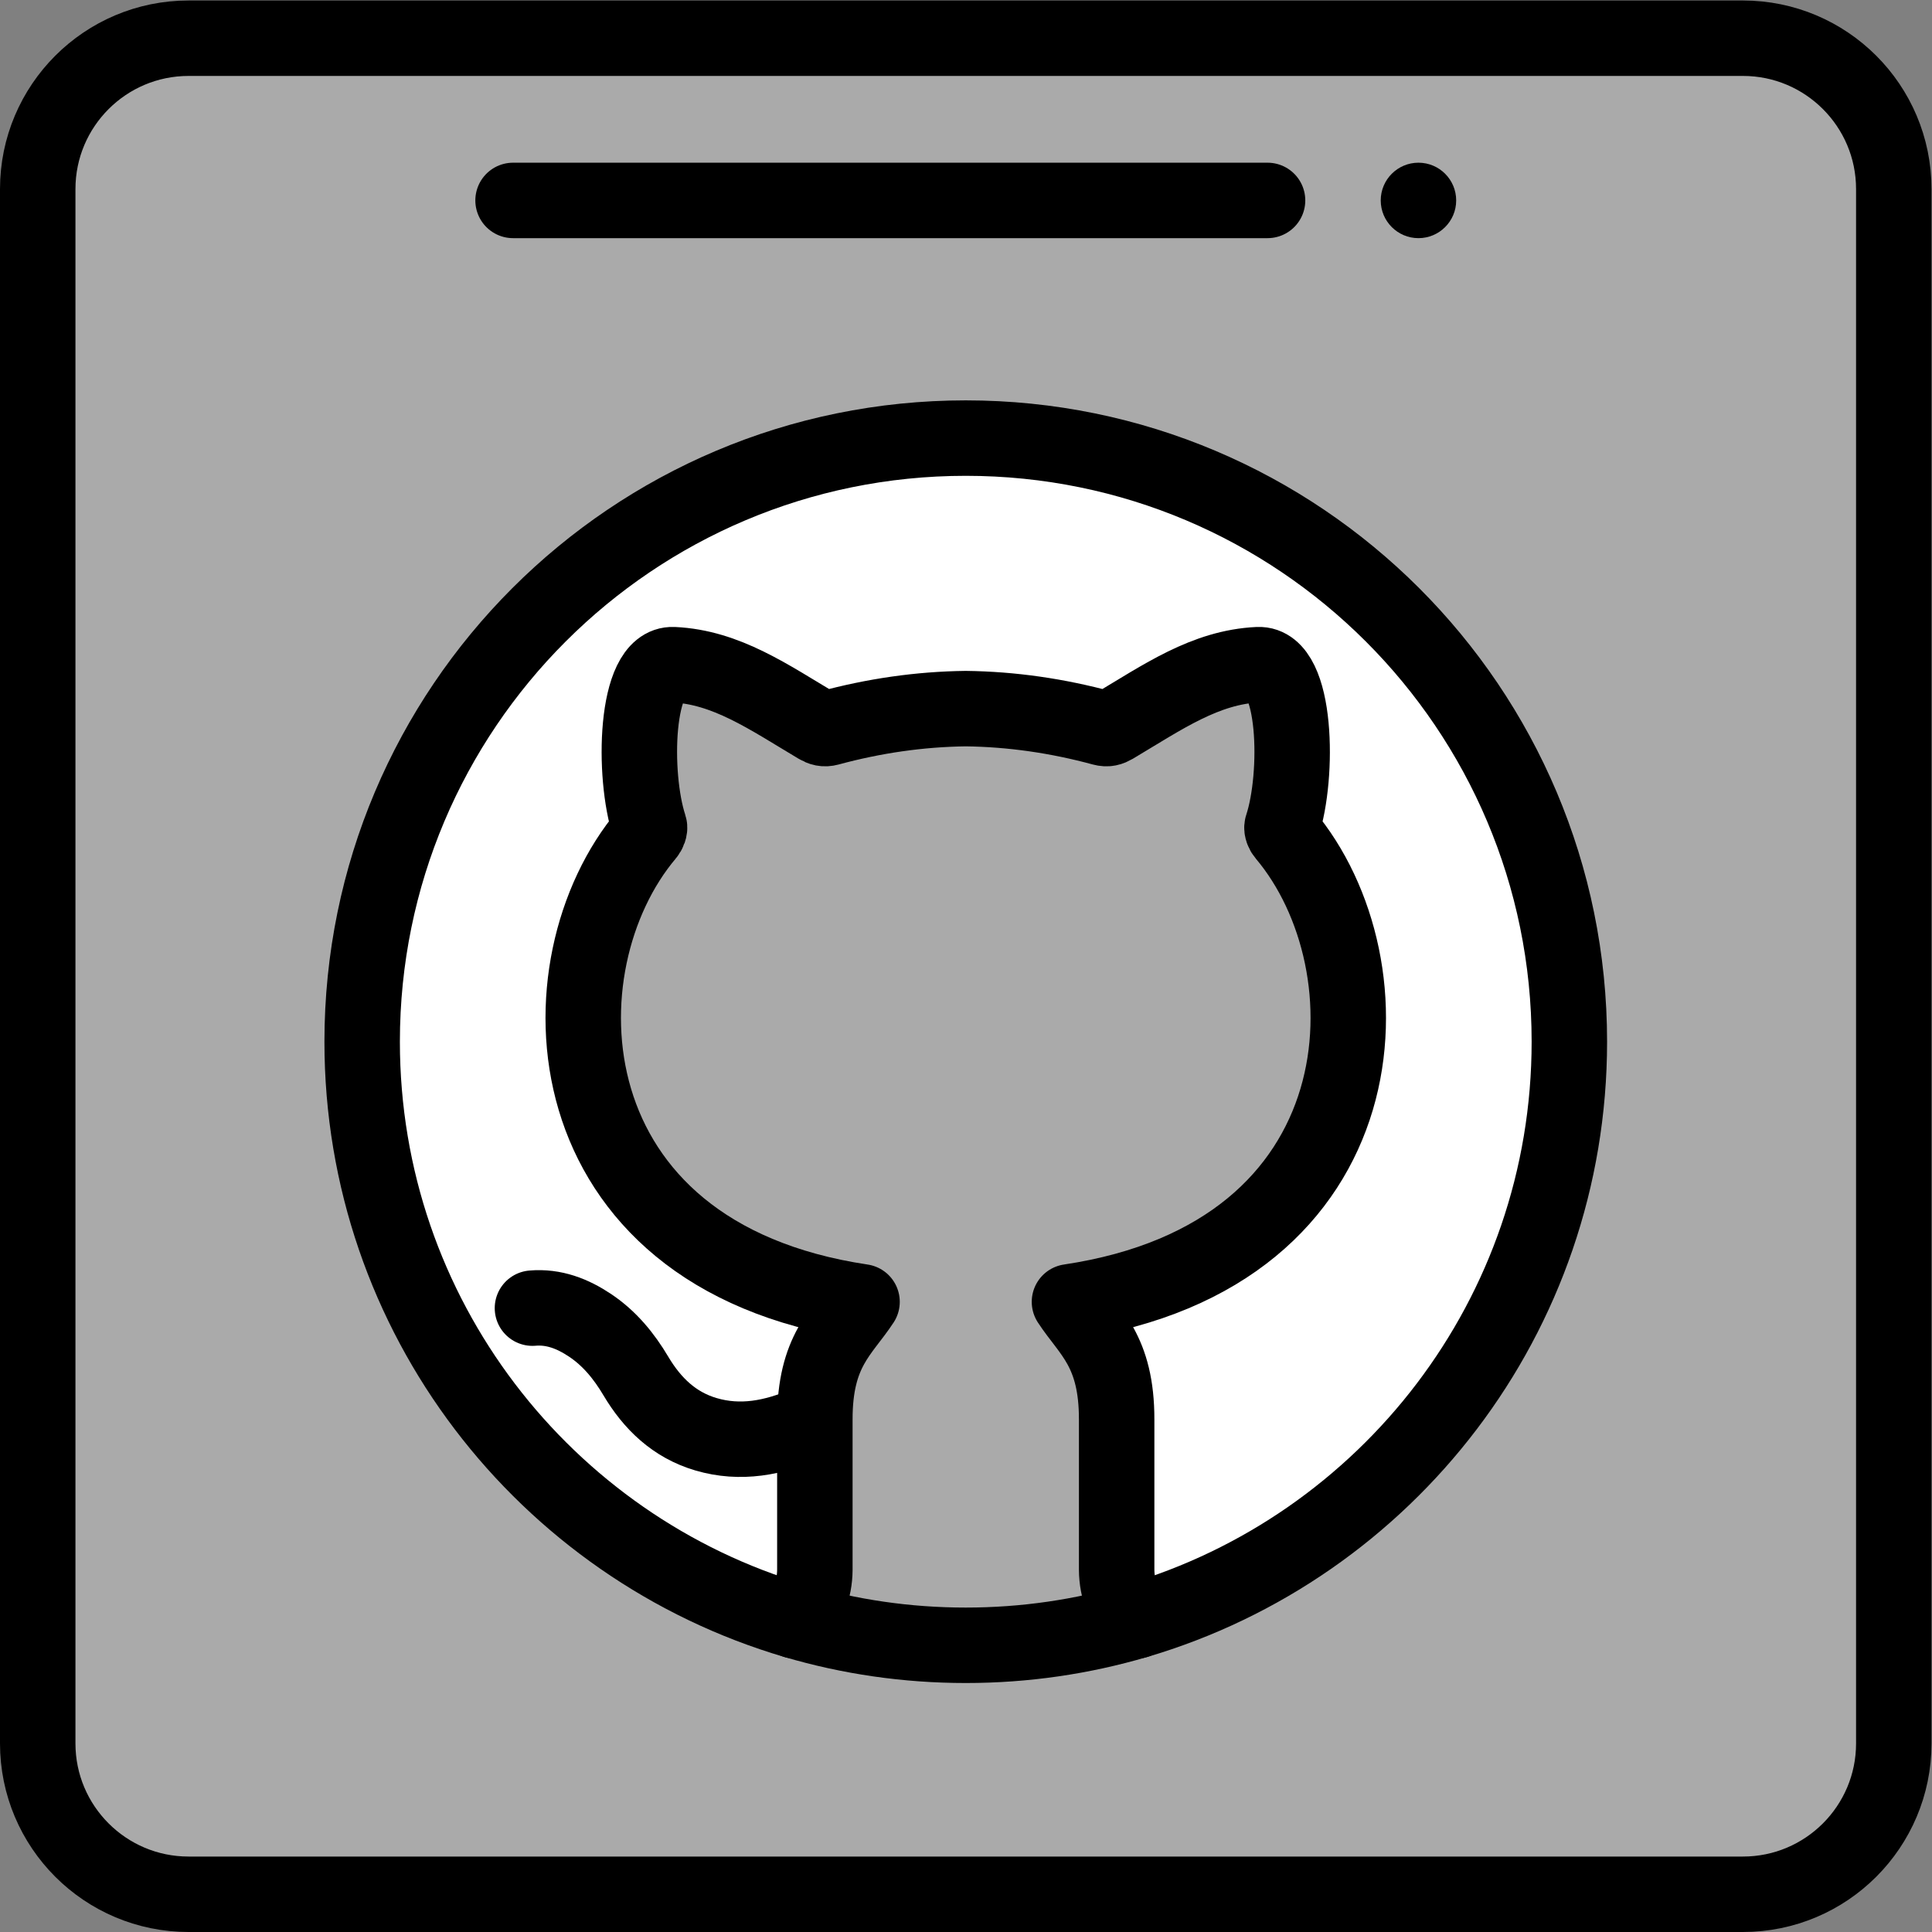 <svg xmlns="http://www.w3.org/2000/svg" version="1.1"
	xmlns:xlink="http://www.w3.org/1999/xlink" width="512" height="512" x="0" y="0" viewBox="0 0 682.667 682.667" style="enable-background:new 0 0 512 512" xml:space="preserve">
	<rect x="0" y="0" width="682.667" height="682.667" fill="#808080" stroke="none"/>
	<g>
		<g transform="matrix(1.333 0 0 -1.333 0 682.667)">
			<path d="M0 0h-412c-22.09 0-40-17.91-40-40v-412c0-22.09 17.91-40 40-40H0c22.09 0 40 17.91 40 40v412C40-17.91 22.09 0 0 0" style="fill-opacity:1;fill-rule:nonzero;stroke:none" transform="translate(462 502)" fill="#aaa" opacity="1"></path>
			<path d="M0 0c88.37 0 160-71.63 160-160 0-72.66-48.43-134.01-114.78-153.52-3.28 3.56-5.19 8.3-5.22 13.52v39.82c.03 18.31-7.22 23.14-12.51 31.22 83.61 12.48 86.24 89.36 57.04 123.94-.45.52-.86 1.51-.67 2.07 4.48 13.54 3.9 43.36-6.35 42.89-14.04-.65-25.24-8.56-38.27-16.31-.99-.58-1.78-.81-2.93-.5C24.33-73.62 12.22-71.86 0-71.71c-12.22-.15-24.33-1.91-36.31-5.16-1.15-.31-1.94-.08-2.93.5-13.03 7.75-24.23 15.66-38.27 16.31-10.25.47-10.83-29.35-6.35-42.89.19-.56-.22-1.55-.67-2.07-29.2-34.58-26.57-111.46 57.04-123.94-5.29-8.08-12.54-12.91-12.51-31.22V-300c-.03-5.22-1.94-9.96-5.22-13.52C-111.57-294.01-160-232.66-160-160-160-71.63-88.37 0 0 0" style="fill-opacity:1;fill-rule:nonzero;stroke:none" transform="translate(256 396)" fill="#ffffff" opacity="1"></path>
			<path d="M0 0c5.52 0 10-4.48 10-10S5.52-20 0-20s-10 4.48-10 10S-5.52 0 0 0" style="fill-opacity:1;fill-rule:nonzero;stroke:none" transform="translate(376 469)" fill="#000000"></path>
			<path d="M0 0c5.67.49 10.67-1.48 15.28-4.561C20.44-8.01 24.25-12.67 27.4-17.97c4.35-7.33 10.201-12.99 18.59-15.46 9.18-2.71 17.97-.95 26.521 2.72" style="stroke-width:20;stroke-linecap:round;stroke-linejoin:round;stroke-miterlimit:10;stroke-dasharray:none;stroke-opacity:1" transform="translate(141.14 165.37)" fill="none" stroke="#000000" stroke-width="20" stroke-linecap="round" stroke-linejoin="round" stroke-miterlimit="10" stroke-dasharray="none" stroke-opacity=""></path>
			<path d="M0 0c-66.351 19.51-114.78 80.859-114.78 153.52 0 88.37 71.63 160 160 160s160-71.63 160-160C205.22 80.859 156.79 19.51 90.439 0 76.1-4.221 60.93-6.48 45.22-6.48S14.34-4.221 0 0Z" style="stroke-width:20;stroke-linecap:round;stroke-linejoin:round;stroke-miterlimit:10;stroke-dasharray:none;stroke-opacity:1" transform="translate(210.78 82.48)" fill="none" stroke="#000000" stroke-width="20" stroke-linecap="round" stroke-linejoin="round" stroke-miterlimit="10" stroke-dasharray="none" stroke-opacity=""></path>
			<path d="M0 0h-412c-22.09 0-40 17.91-40 40v412c0 22.09 17.91 40 40 40H0c22.09 0 40-17.91 40-40V40C40 17.91 22.09 0 0 0Z" style="stroke-width:20;stroke-linecap:butt;stroke-linejoin:miter;stroke-miterlimit:10;stroke-dasharray:none;stroke-opacity:1" transform="translate(462 10)" fill="none" stroke="#000000" stroke-width="20" stroke-linecap="butt" stroke-linejoin="miter" stroke-miterlimit="10" stroke-dasharray="none" stroke-opacity=""></path>
			<path d="M0 0h200" style="stroke-width:20;stroke-linecap:round;stroke-linejoin:round;stroke-miterlimit:10;stroke-dasharray:none;stroke-opacity:1" transform="translate(136 459)" fill="none" stroke="#000000" stroke-width="20" stroke-linecap="round" stroke-linejoin="round" stroke-miterlimit="10" stroke-dasharray="none" stroke-opacity=""></path>
			<path d="M0 0c3.279 3.56 5.189 8.3 5.22 13.52v39.82c-.031 18.309 7.219 23.139 12.509 31.22-83.609 12.479-86.24 89.36-57.04 123.94.451.52.861 1.51.67 2.069-4.479 13.54-3.899 43.361 6.351 42.891 14.04-.65 25.24-8.561 38.269-16.311.991-.58 1.781-.809 2.931-.5 11.98 3.25 24.09 5.01 36.31 5.161 12.219-.151 24.33-1.911 36.309-5.161 1.151-.309 1.941-.08 2.931.5 13.029 7.75 24.229 15.661 38.269 16.311 10.25.47 10.831-29.351 6.351-42.891-.19-.559.22-1.549.67-2.069 29.2-34.58 26.569-111.461-57.04-123.94C78 76.479 85.25 71.649 85.22 53.34V13.52C85.25 8.3 87.16 3.56 90.439 0" style="stroke-width:20;stroke-linecap:round;stroke-linejoin:round;stroke-miterlimit:10;stroke-dasharray:none;stroke-opacity:1" transform="translate(210.78 82.48)" fill="none" stroke="#000000" stroke-width="20" stroke-linecap="round" stroke-linejoin="round" stroke-miterlimit="10" stroke-dasharray="none" stroke-opacity=""></path>
		</g>
	</g>
</svg>